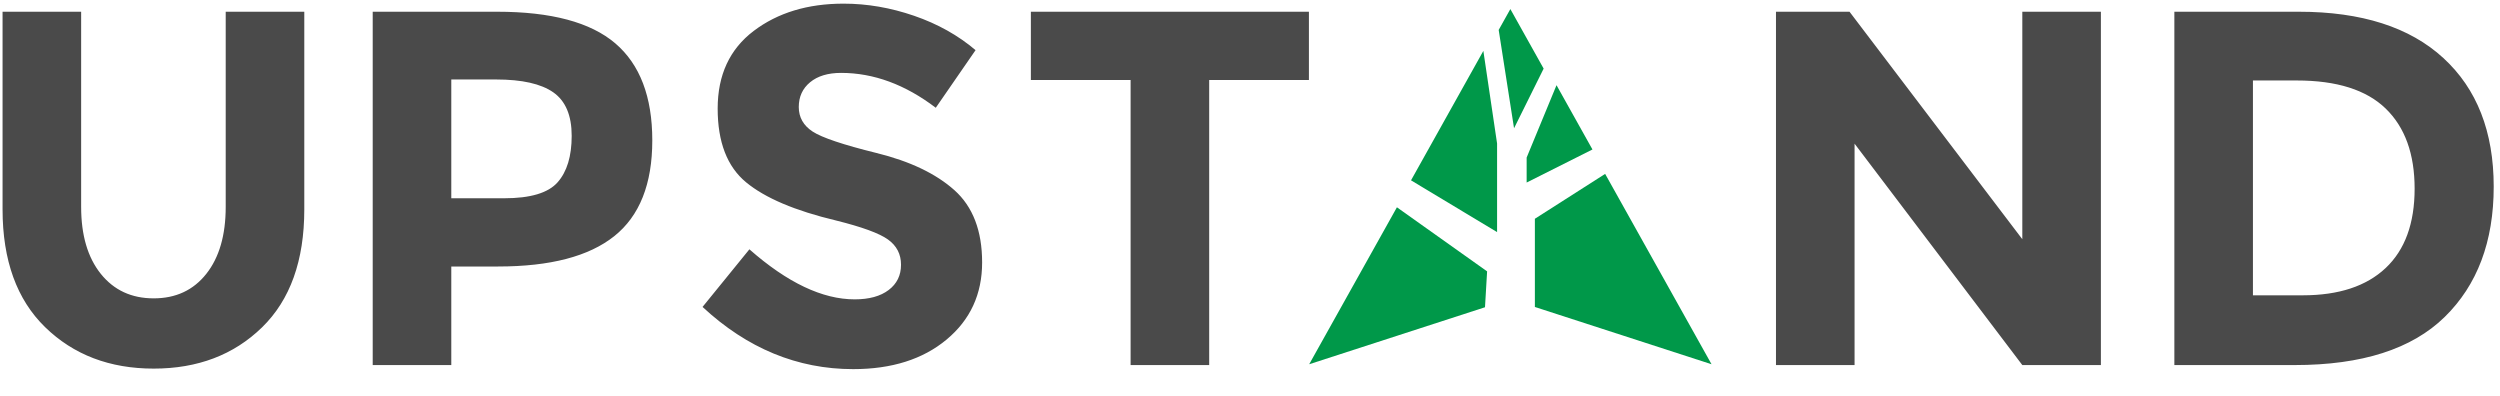 <svg width="120px" height="19px" viewBox="0 0 120 19" version="1.1" xmlns="http://www.w3.org/2000/svg" xmlns:xlink="http://www.w3.org/1999/xlink">
    <!-- Generator: Sketch 41 (35326) - http://www.bohemiancoding.com/sketch -->
    <desc>Created with Sketch.</desc>
    <defs></defs>
    <path d="M9.903,13.144 C10.524,12.359 10.834,11.288 10.834,9.929 L10.834,0.563 L14.606,0.563 L14.606,10.05 C14.606,12.509 13.929,14.398 12.575,15.716 C11.221,17.034 9.488,17.693 7.377,17.693 C5.265,17.693 3.528,17.03 2.166,15.704 C0.804,14.377 0.123,12.493 0.123,10.05 L0.123,0.563 L3.895,0.563 L3.895,9.929 C3.895,11.288 4.209,12.359 4.838,13.144 C5.467,13.928 6.313,14.321 7.377,14.321 C8.441,14.321 9.283,13.928 9.903,13.144 Z M29.533,2.08 C30.717,3.091 31.31,4.644 31.31,6.738 C31.31,8.833 30.701,10.366 29.484,11.336 C28.267,12.307 26.41,12.792 23.911,12.792 L21.662,12.792 L21.662,17.523 L17.89,17.523 L17.89,0.563 L23.863,0.563 C26.458,0.563 28.348,1.069 29.533,2.08 L29.533,2.08 Z M26.764,8.752 C27.215,8.243 27.441,7.499 27.441,6.52 C27.441,5.541 27.147,4.846 26.559,4.433 C25.97,4.021 25.056,3.815 23.814,3.815 L21.662,3.815 L21.662,9.517 L24.201,9.517 C25.458,9.517 26.313,9.262 26.764,8.752 L26.764,8.752 Z M38.885,3.948 C38.522,4.247 38.341,4.644 38.341,5.137 C38.341,5.63 38.562,6.023 39.005,6.314 C39.449,6.605 40.472,6.949 42.076,7.345 C43.68,7.741 44.925,8.336 45.812,9.128 C46.698,9.921 47.142,11.078 47.142,12.598 C47.142,14.119 46.573,15.352 45.437,16.298 C44.301,17.244 42.806,17.718 40.952,17.718 C38.276,17.718 35.866,16.723 33.722,14.733 L35.971,11.967 C37.792,13.569 39.477,14.369 41.024,14.369 C41.718,14.369 42.262,14.22 42.656,13.92 C43.051,13.621 43.249,13.217 43.249,12.707 C43.249,12.198 43.039,11.793 42.62,11.494 C42.201,11.195 41.371,10.892 40.13,10.584 C38.163,10.115 36.725,9.504 35.814,8.752 C34.903,8 34.448,6.819 34.448,5.21 C34.448,3.6 35.024,2.359 36.177,1.485 C37.329,0.612 38.768,0.175 40.492,0.175 C41.621,0.175 42.749,0.369 43.878,0.758 C45.006,1.146 45.989,1.696 46.827,2.407 L44.917,5.173 C43.45,4.057 41.935,3.499 40.372,3.499 C39.743,3.499 39.247,3.649 38.885,3.948 L38.885,3.948 Z M58.041,3.839 L58.041,17.523 L54.269,17.523 L54.269,3.839 L49.482,3.839 L49.482,0.563 L62.828,0.563 L62.828,3.839 L58.041,3.839 Z M97.071,0.563 L100.843,0.563 L100.843,17.523 L97.071,17.523 L89.019,6.896 L89.019,17.523 L85.247,17.523 L85.247,0.563 L88.777,0.563 L97.071,11.482 L97.071,0.563 Z M119.698,8.959 C119.698,11.595 118.913,13.682 117.341,15.218 C115.769,16.755 113.371,17.523 110.148,17.523 L104.369,17.523 L104.369,0.563 L110.341,0.563 C113.355,0.563 115.668,1.303 117.28,2.784 C118.892,4.264 119.698,6.322 119.698,8.959 Z M114.512,12.865 C115.439,11.991 115.902,10.722 115.902,9.056 C115.902,7.39 115.439,6.108 114.512,5.21 C113.585,4.312 112.163,3.863 110.244,3.863 L108.141,3.863 L108.141,14.175 L110.534,14.175 C112.259,14.175 113.585,13.738 114.512,12.865 L114.512,12.865 Z" id="UPST---ND" stroke="none" fill="#4A4A4A" fill-rule="evenodd"></path>
    <g id="Asset-1" stroke="none" stroke-width="1" fill="none" fill-rule="evenodd" transform="translate(62.841, 0.435)">
        <g id="Layer_2" fill="#009849">
            <g>
                <g id="Layer_1-2">
                    <polygon id="Shape" points="19.313 17.049 14.206 7.912 10.833 10.066 10.833 14.3"></polygon>
                    <polygon id="Shape" points="4.888 8.221 9.019 10.706 9.019 6.454 8.36 2.008"></polygon>
                    <polygon id="Shape" points="10.438 7.128 10.438 8.327 13.597 6.74 11.872 3.654"></polygon>
                    <polygon id="Shape" points="4.211 9.515 0 17.049 8.439 14.313 8.54 12.591"></polygon>
                    <polygon id="Shape" points="11.254 2.858 9.656 0 9.096 1.002 9.833 5.722"></polygon>
                </g>
            </g>
        </g>
    </g>
</svg>